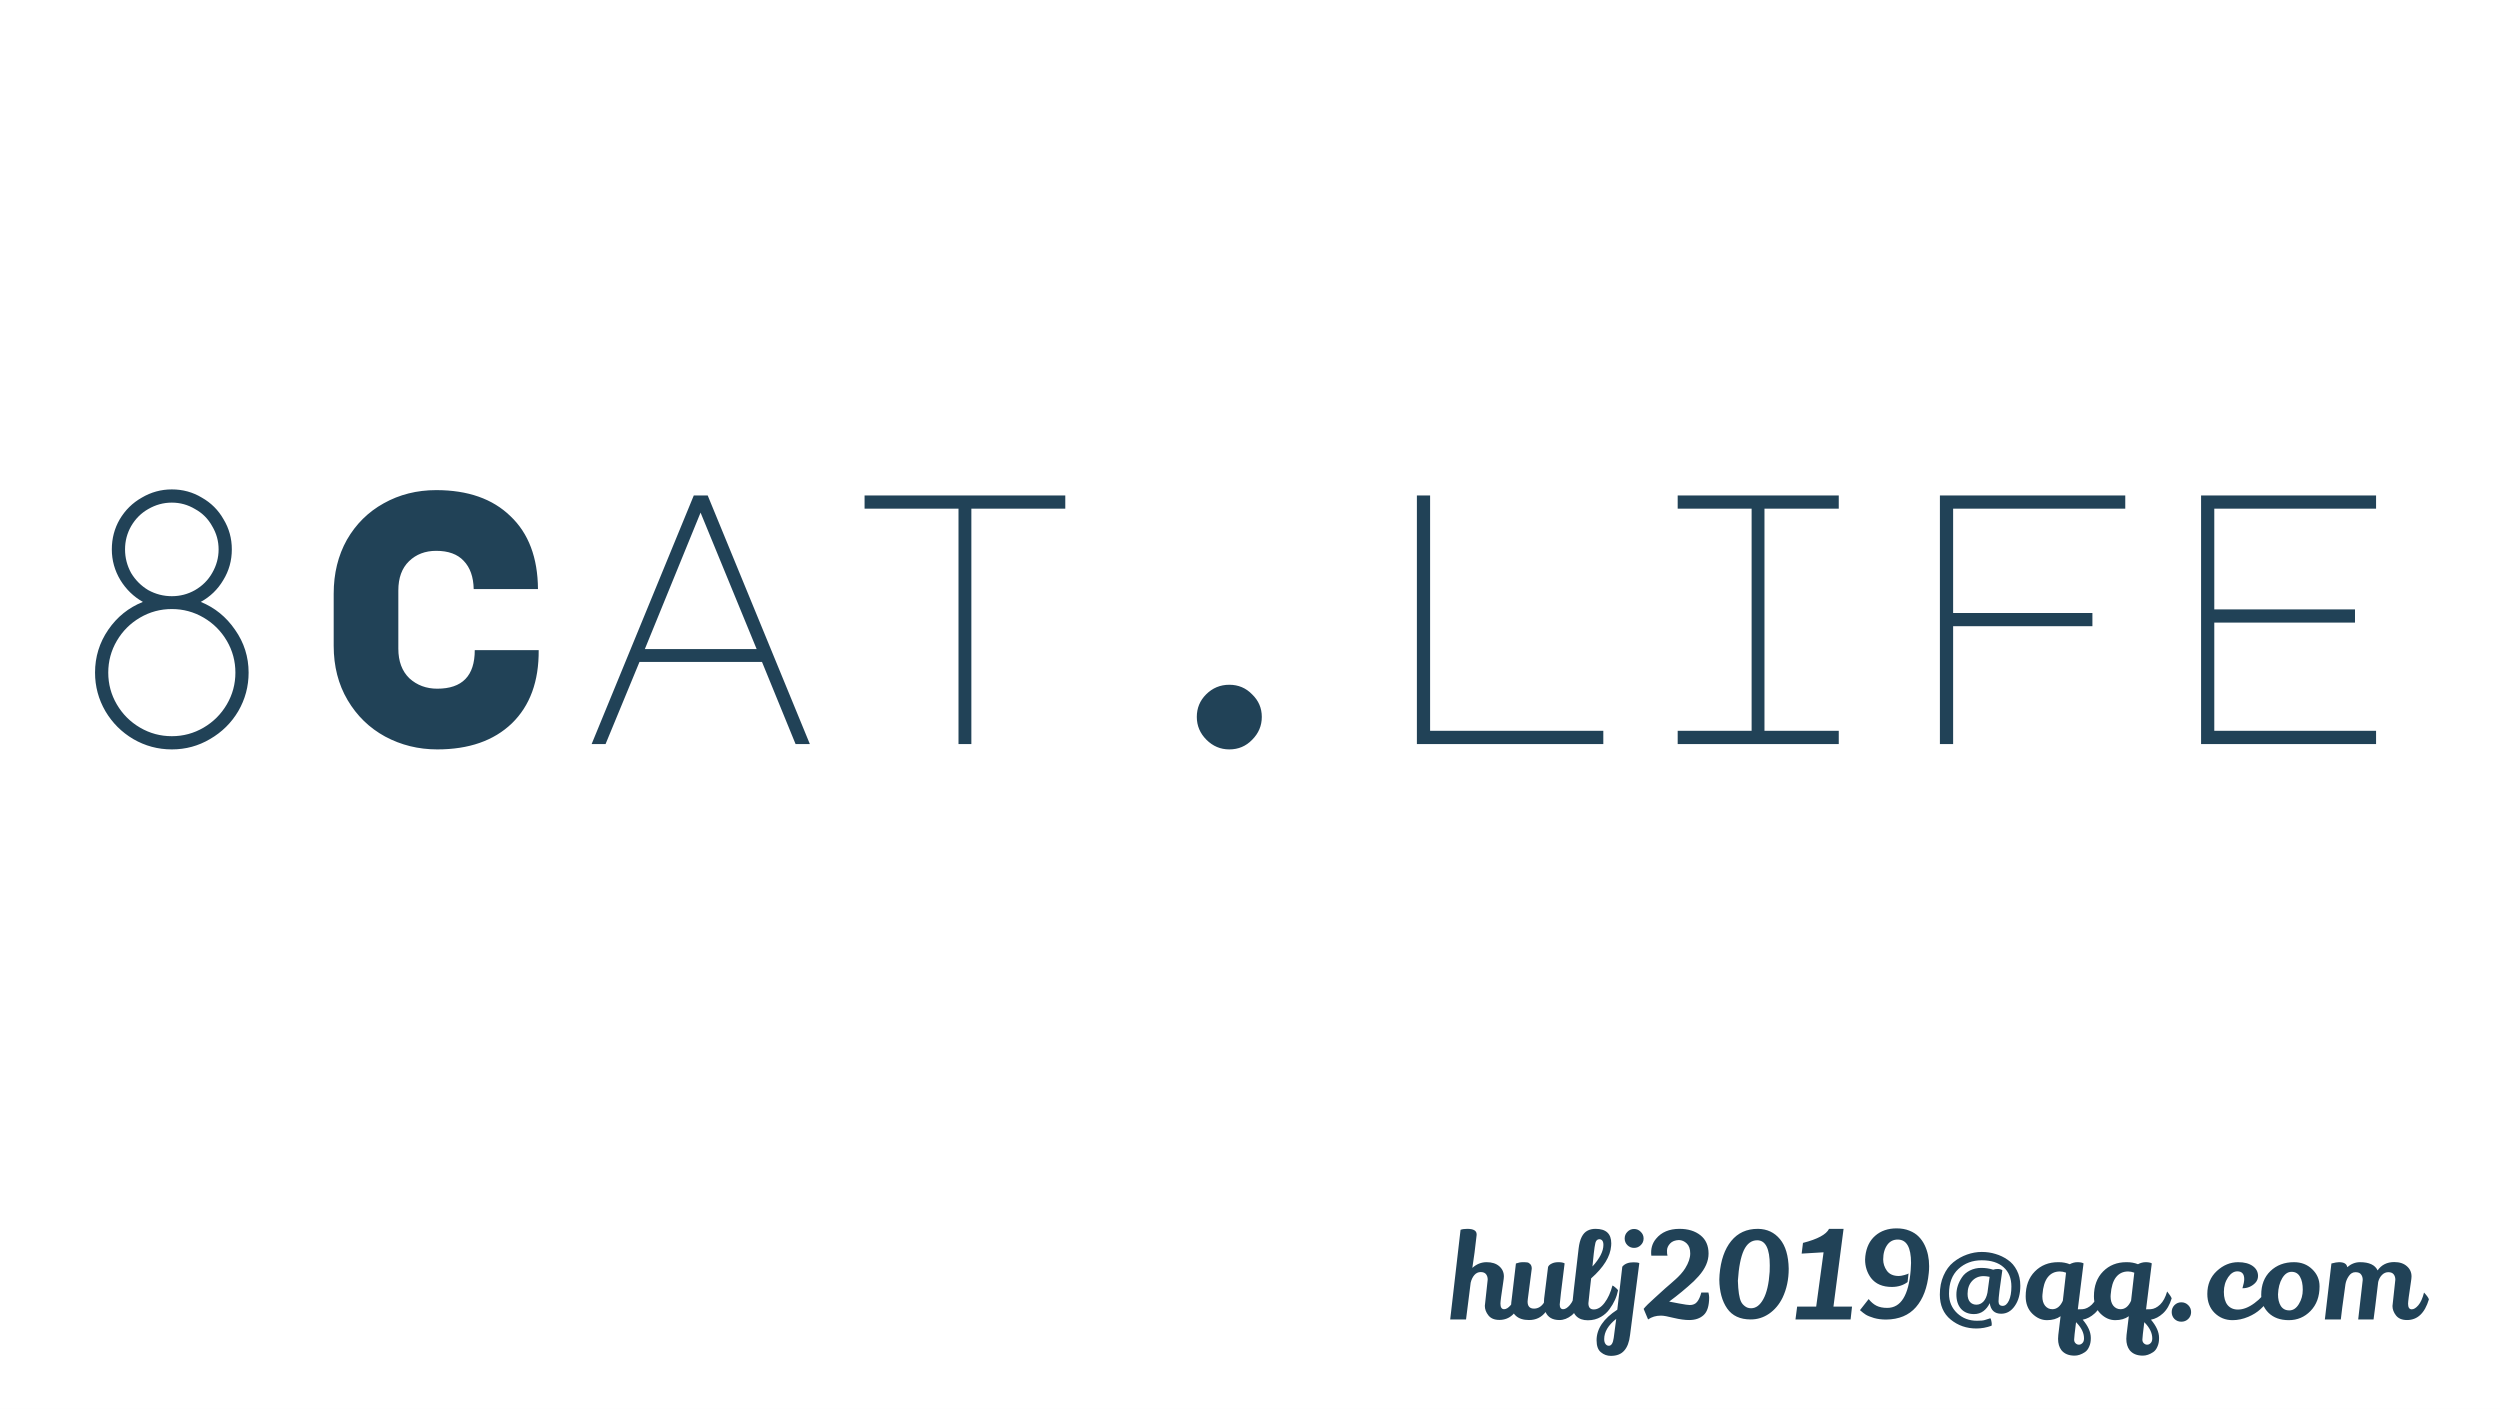 <svg width="252" height="142" viewBox="0 0 252 142" fill="none" xmlns="http://www.w3.org/2000/svg">
<rect width="252" height="142" fill="#FAF8F8"/>
<rect width="252" height="142" fill="white"/>
<g filter="url(#filter0_d_0_1)">
<path d="M17.32 71.54C15.928 71.54 14.632 71.192 13.432 70.496C12.256 69.8 11.32 68.864 10.624 67.688C9.928 66.488 9.58 65.192 9.58 63.8C9.58 62.216 10.024 60.776 10.912 59.48C11.8 58.184 12.964 57.248 14.404 56.672C13.468 56.144 12.712 55.412 12.136 54.476C11.56 53.516 11.272 52.484 11.272 51.38C11.272 50.276 11.536 49.268 12.064 48.356C12.616 47.42 13.36 46.688 14.296 46.16C15.232 45.608 16.24 45.332 17.32 45.332C18.424 45.332 19.432 45.608 20.344 46.16C21.28 46.688 22.012 47.42 22.54 48.356C23.092 49.268 23.368 50.276 23.368 51.38C23.368 52.508 23.08 53.54 22.504 54.476C21.952 55.412 21.196 56.144 20.236 56.672C21.652 57.248 22.804 58.184 23.692 59.48C24.604 60.776 25.06 62.216 25.06 63.8C25.06 65.192 24.712 66.488 24.016 67.688C23.32 68.864 22.372 69.8 21.172 70.496C19.996 71.192 18.712 71.54 17.32 71.54ZM12.604 51.38C12.604 52.22 12.808 53.012 13.216 53.756C13.648 54.476 14.224 55.052 14.944 55.484C15.688 55.892 16.48 56.096 17.32 56.096C18.16 56.096 18.94 55.892 19.66 55.484C20.404 55.052 20.98 54.476 21.388 53.756C21.82 53.012 22.036 52.22 22.036 51.38C22.036 50.54 21.82 49.76 21.388 49.04C20.98 48.296 20.404 47.72 19.66 47.312C18.94 46.88 18.16 46.664 17.32 46.664C16.48 46.664 15.688 46.88 14.944 47.312C14.224 47.72 13.648 48.296 13.216 49.04C12.808 49.76 12.604 50.54 12.604 51.38ZM17.32 70.208C18.472 70.208 19.54 69.92 20.524 69.344C21.508 68.768 22.288 67.988 22.864 67.004C23.44 66.02 23.728 64.952 23.728 63.8C23.728 62.648 23.44 61.58 22.864 60.596C22.288 59.612 21.508 58.832 20.524 58.256C19.54 57.68 18.472 57.392 17.32 57.392C16.168 57.392 15.1 57.68 14.116 58.256C13.132 58.832 12.352 59.612 11.776 60.596C11.2 61.58 10.912 62.648 10.912 63.8C10.912 64.952 11.2 66.02 11.776 67.004C12.352 67.988 13.132 68.768 14.116 69.344C15.1 69.92 16.168 70.208 17.32 70.208ZM54.3 61.532C54.324 64.676 53.424 67.136 51.6 68.912C49.776 70.664 47.268 71.54 44.076 71.54C42.18 71.54 40.428 71.108 38.82 70.244C37.236 69.38 35.976 68.156 35.04 66.572C34.104 64.988 33.636 63.164 33.636 61.1V55.844C33.636 53.804 34.08 51.992 34.968 50.408C35.88 48.824 37.116 47.6 38.676 46.736C40.26 45.848 42.024 45.404 43.968 45.404C47.16 45.404 49.656 46.28 51.456 48.032C53.28 49.76 54.204 52.208 54.228 55.376H47.748C47.724 54.152 47.388 53.204 46.74 52.532C46.116 51.86 45.192 51.524 43.968 51.524C42.864 51.524 41.952 51.872 41.232 52.568C40.512 53.264 40.152 54.248 40.152 55.52V61.388C40.152 62.66 40.524 63.656 41.268 64.376C42.036 65.072 42.972 65.42 44.076 65.42C46.596 65.42 47.856 64.124 47.856 61.532H54.3ZM69.933 45.944H71.337L81.633 71H80.193L76.809 62.72H64.461L61.041 71H59.637L69.933 45.944ZM65.001 61.424H76.269L70.617 47.672L65.001 61.424ZM107.381 45.944V47.276H97.913V71H96.617V47.276H87.149V45.944H107.381ZM120.638 68.264C120.638 67.376 120.95 66.62 121.574 65.996C122.222 65.348 123.002 65.024 123.914 65.024C124.826 65.024 125.594 65.348 126.218 65.996C126.866 66.62 127.19 67.376 127.19 68.264C127.19 69.152 126.866 69.92 126.218 70.568C125.594 71.216 124.826 71.54 123.914 71.54C123.026 71.54 122.258 71.216 121.61 70.568C120.962 69.92 120.638 69.152 120.638 68.264ZM142.822 71V45.944H144.154V69.668H161.614V71H142.822ZM185.347 45.944V47.276H177.859V69.668H185.347V71H169.111V69.668H176.563V47.276H169.111V45.944H185.347ZM195.543 45.944H214.227V47.276H196.875V57.788H210.915V59.12H196.875V71H195.543V45.944ZM221.868 45.944H239.508V47.276H223.2V57.428H237.384V58.76H223.2V69.668H239.508V71H221.868V45.944Z" fill="#214257"/>
</g>
<g filter="url(#filter1_d_0_1)">
<path d="M149.672 127.632L149.96 124.98C149.96 124.764 149.904 124.584 149.792 124.44C149.68 124.296 149.5 124.224 149.252 124.224C149.004 124.224 148.792 124.324 148.616 124.524C148.448 124.716 148.324 124.972 148.244 125.292C148.188 125.748 148.104 126.416 147.992 127.296C147.88 128.168 147.808 128.736 147.776 129H146.18C146.756 124.096 147.104 121.084 147.224 119.964C147.392 119.9 147.62 119.868 147.908 119.868C148.532 119.868 148.844 120.052 148.844 120.42V120.492C148.708 121.748 148.564 122.852 148.412 123.804C148.836 123.42 149.316 123.228 149.852 123.228C150.388 123.228 150.812 123.364 151.124 123.636C151.436 123.908 151.592 124.252 151.592 124.668C151.592 124.78 151.568 124.988 151.52 125.292C151.336 126.492 151.244 127.196 151.244 127.404C151.244 127.78 151.368 127.968 151.616 127.968C151.824 127.968 152.044 127.832 152.276 127.56C152.516 127.28 152.708 126.852 152.852 126.276C153.124 126.564 153.288 126.792 153.344 126.96C152.928 128.352 152.192 129.048 151.136 129.048C150.64 129.048 150.272 128.896 150.032 128.592C149.792 128.288 149.672 127.968 149.672 127.632ZM157.713 123.348C157.385 125.94 157.221 127.32 157.221 127.488C157.221 127.808 157.337 127.968 157.569 127.968C157.777 127.968 158.001 127.828 158.241 127.548C158.489 127.26 158.685 126.832 158.829 126.264C159.093 126.552 159.253 126.776 159.309 126.936C159.125 127.712 158.833 128.26 158.433 128.58C158.033 128.9 157.621 129.06 157.197 129.06C156.501 129.06 156.033 128.792 155.793 128.256C155.377 128.792 154.821 129.06 154.125 129.06C153.549 129.06 153.105 128.916 152.793 128.628C152.481 128.34 152.325 127.964 152.325 127.5C152.325 127.388 152.345 127.192 152.385 126.912C152.569 125.424 152.709 124.24 152.805 123.36C153.053 123.272 153.281 123.228 153.489 123.228C153.697 123.228 153.853 123.236 153.957 123.252C154.061 123.268 154.161 123.328 154.257 123.432C154.353 123.536 154.401 123.684 154.401 123.876L154.005 126.936C153.989 127.032 153.981 127.12 153.981 127.2C153.981 127.672 154.197 127.908 154.629 127.908C155.029 127.908 155.361 127.712 155.625 127.32C155.625 127.232 155.633 127.092 155.649 126.9L156.045 123.708C156.101 123.572 156.221 123.46 156.405 123.372C156.589 123.276 156.817 123.228 157.089 123.228C157.369 123.228 157.577 123.268 157.713 123.348ZM160.051 129.084C159.563 129.084 159.179 128.948 158.899 128.676C158.619 128.396 158.479 128.016 158.479 127.536C158.479 127.408 158.695 125.508 159.127 121.836C159.239 120.892 159.539 120.296 160.027 120.048C160.251 119.928 160.519 119.868 160.831 119.868C161.887 119.868 162.415 120.356 162.415 121.332C162.415 121.412 162.411 121.496 162.403 121.584C162.323 122.656 161.651 123.748 160.387 124.86C160.347 125.252 160.303 125.632 160.255 126C160.159 126.824 160.111 127.28 160.111 127.368C160.111 127.784 160.291 127.992 160.651 127.992C161.043 127.992 161.407 127.768 161.743 127.32C162.087 126.864 162.351 126.284 162.535 125.58C162.607 125.604 162.707 125.672 162.835 125.784C162.963 125.888 163.051 125.98 163.099 126.06C162.971 126.724 162.683 127.36 162.235 127.968C162.011 128.28 161.727 128.536 161.383 128.736C160.991 128.968 160.547 129.084 160.051 129.084ZM160.519 123.66C161.255 122.852 161.623 122.128 161.623 121.488C161.623 121.104 161.479 120.912 161.191 120.912C161.007 120.928 160.883 121.048 160.819 121.272C160.763 121.496 160.707 121.86 160.651 122.364C160.603 122.868 160.571 123.18 160.555 123.3L160.519 123.66ZM164.043 120.168C164.227 119.976 164.451 119.88 164.715 119.88C164.979 119.88 165.203 119.976 165.387 120.168C165.579 120.352 165.675 120.576 165.675 120.84C165.675 121.104 165.579 121.328 165.387 121.512C165.203 121.696 164.979 121.788 164.715 121.788C164.451 121.788 164.227 121.696 164.043 121.512C163.859 121.328 163.767 121.104 163.767 120.84C163.767 120.576 163.859 120.352 164.043 120.168ZM162.375 132.672C161.999 132.672 161.667 132.552 161.379 132.312C161.083 132.08 160.935 131.676 160.935 131.1C160.935 129.948 161.631 128.92 163.023 128.016C163.079 127.536 163.247 126.092 163.527 123.684C163.767 123.388 164.143 123.24 164.655 123.24C164.943 123.24 165.139 123.268 165.243 123.324L164.307 130.584C164.227 131.28 164.031 131.8 163.719 132.144C163.415 132.496 162.967 132.672 162.375 132.672ZM161.703 130.98C161.703 131.196 161.747 131.36 161.835 131.472C161.923 131.592 162.035 131.652 162.171 131.652C162.427 131.652 162.591 131.388 162.663 130.86L162.915 128.94C162.107 129.58 161.703 130.26 161.703 130.98ZM172.211 126.288C172.259 126.488 172.283 126.648 172.283 126.768C172.283 127.624 172.099 128.22 171.731 128.556C171.371 128.892 170.883 129.06 170.267 129.06C169.827 129.06 169.307 128.988 168.707 128.844C168.107 128.692 167.687 128.616 167.447 128.616C167.431 128.616 167.419 128.616 167.411 128.616C166.923 128.616 166.495 128.744 166.127 129L165.683 127.944H165.671C165.863 127.696 166.247 127.316 166.823 126.804C167.399 126.284 167.747 125.968 167.867 125.856C167.995 125.736 168.171 125.584 168.395 125.4C168.619 125.208 168.795 125.052 168.923 124.932C169.059 124.812 169.223 124.648 169.415 124.44C169.607 124.224 169.759 124.024 169.871 123.84C170.207 123.296 170.375 122.8 170.375 122.352C170.375 121.904 170.259 121.568 170.027 121.344C169.795 121.12 169.531 121.004 169.235 120.996C168.843 121.012 168.547 121.128 168.347 121.344C168.147 121.56 168.043 121.788 168.035 122.028C168.027 122.268 168.043 122.448 168.083 122.568H166.451C166.379 121.896 166.539 121.328 166.931 120.864C167.475 120.2 168.263 119.868 169.295 119.868C170.159 119.868 170.863 120.084 171.407 120.516C171.951 120.948 172.223 121.564 172.223 122.364C172.223 123.124 171.891 123.88 171.227 124.632C171.003 124.88 170.839 125.052 170.735 125.148C169.951 125.876 169.123 126.56 168.251 127.2C168.403 127.224 168.739 127.288 169.259 127.392C169.819 127.496 170.175 127.548 170.327 127.548C170.655 127.548 170.903 127.44 171.071 127.224C171.247 127.008 171.387 126.696 171.491 126.288H172.211ZM176.474 129C175.402 129 174.61 128.632 174.098 127.896C173.586 127.16 173.322 126.188 173.306 124.98C173.306 124.78 173.314 124.616 173.33 124.488C173.45 123.04 173.842 121.908 174.506 121.092C175.17 120.276 176.062 119.868 177.182 119.868C177.198 119.868 177.21 119.868 177.218 119.868C178.13 119.884 178.866 120.232 179.426 120.912C179.986 121.592 180.278 122.584 180.302 123.888C180.302 124.968 180.094 125.944 179.678 126.816C179.342 127.496 178.89 128.032 178.322 128.424C177.762 128.808 177.146 129 176.474 129ZM178.394 123.552C178.394 121.864 177.97 121.02 177.122 121.02C176.546 121.02 176.098 121.356 175.778 122.028C175.466 122.7 175.266 123.724 175.178 125.1C175.21 126.14 175.318 126.844 175.502 127.212C175.582 127.38 175.706 127.528 175.874 127.656C176.05 127.8 176.262 127.872 176.51 127.872C176.998 127.872 177.41 127.564 177.746 126.948C178.09 126.324 178.302 125.404 178.382 124.188C178.39 123.964 178.394 123.752 178.394 123.552ZM186.54 129H180.984L181.152 127.704H183.072L183.816 122.232L181.608 122.364L181.74 121.284C183.212 120.908 184.088 120.436 184.368 119.868H185.832L184.812 127.704H186.684L186.54 129ZM190.701 125.724C189.765 125.724 189.065 125.424 188.601 124.824C188.201 124.288 188.001 123.668 188.001 122.964C188.001 122.892 188.009 122.776 188.025 122.616C188.129 121.736 188.461 121.052 189.021 120.564C189.589 120.068 190.309 119.82 191.181 119.82C191.661 119.82 192.089 119.896 192.465 120.048C192.849 120.2 193.161 120.4 193.401 120.648C193.649 120.896 193.853 121.188 194.013 121.524C194.309 122.148 194.457 122.852 194.457 123.636C194.457 123.876 194.445 124.104 194.421 124.32C194.277 125.792 193.845 126.94 193.125 127.764C192.413 128.58 191.413 128.996 190.125 129.012C189.677 129.012 189.269 128.96 188.901 128.856C188.533 128.744 188.257 128.632 188.073 128.52C187.897 128.408 187.701 128.256 187.485 128.064L188.361 126.948C188.601 127.252 188.865 127.476 189.153 127.62C189.441 127.764 189.801 127.836 190.233 127.836C191.609 127.836 192.397 126.568 192.597 124.032C192.621 123.6 192.633 123.356 192.633 123.3C192.633 121.732 192.185 120.948 191.289 120.948C190.865 120.948 190.525 121.112 190.269 121.44C189.973 121.832 189.825 122.336 189.825 122.952C189.825 123.36 189.949 123.74 190.197 124.092C190.453 124.444 190.857 124.62 191.409 124.62C191.545 124.62 191.729 124.588 191.961 124.524C192.201 124.46 192.341 124.404 192.381 124.356L192.285 125.232C191.845 125.56 191.317 125.724 190.701 125.724ZM196.904 123.228C197.32 122.892 197.776 122.636 198.272 122.46C198.768 122.284 199.264 122.196 199.76 122.196C200.256 122.196 200.72 122.264 201.152 122.4C201.592 122.528 202 122.724 202.376 122.988C202.76 123.244 203.068 123.6 203.3 124.056C203.532 124.504 203.648 125.02 203.648 125.604C203.648 126.428 203.464 127.104 203.096 127.632C202.736 128.16 202.276 128.424 201.716 128.424C201.052 128.424 200.668 128.068 200.564 127.356C200.412 127.684 200.2 127.952 199.928 128.16C199.656 128.36 199.34 128.46 198.98 128.46C198.428 128.46 197.992 128.284 197.672 127.932C197.36 127.572 197.204 127.092 197.204 126.492C197.204 125.892 197.392 125.312 197.768 124.752C197.952 124.472 198.216 124.244 198.56 124.068C198.912 123.892 199.296 123.804 199.712 123.804C200.136 123.804 200.536 123.864 200.912 123.984C201.048 123.936 201.2 123.912 201.368 123.912C201.544 123.912 201.7 123.952 201.836 124.032C201.58 125.744 201.452 126.796 201.452 127.188C201.452 127.484 201.592 127.632 201.872 127.632C202.12 127.632 202.328 127.456 202.496 127.104C202.664 126.744 202.748 126.272 202.748 125.688C202.748 124.848 202.484 124.196 201.956 123.732C201.436 123.268 200.704 123.036 199.76 123.036C198.824 123.036 198.04 123.328 197.408 123.912C196.776 124.496 196.46 125.328 196.46 126.408C196.46 127.192 196.732 127.844 197.276 128.364C197.82 128.876 198.488 129.132 199.28 129.132C199.648 129.132 199.908 129.108 200.06 129.06C200.22 129.012 200.348 128.972 200.444 128.94L200.624 128.88C200.656 128.896 200.688 128.976 200.72 129.12C200.752 129.264 200.768 129.376 200.768 129.456C200.768 129.544 200.76 129.604 200.744 129.636C200.24 129.82 199.732 129.912 199.22 129.912C198.228 129.912 197.364 129.612 196.628 129.012C195.9 128.412 195.536 127.572 195.536 126.492C195.536 125.78 195.66 125.144 195.908 124.584C196.156 124.016 196.488 123.564 196.904 123.228ZM199.952 124.632C199.472 124.632 199.08 124.8 198.776 125.136C198.48 125.464 198.332 125.892 198.332 126.42C198.332 126.788 198.416 127.064 198.584 127.248C198.752 127.424 198.964 127.512 199.22 127.512C199.484 127.512 199.716 127.412 199.916 127.212C200.116 127.004 200.256 126.7 200.336 126.3L200.552 124.704C200.296 124.656 200.096 124.632 199.952 124.632ZM207.705 128.676C207.337 128.94 206.881 129.072 206.337 129.072C205.793 129.072 205.297 128.852 204.849 128.412C204.409 127.972 204.189 127.392 204.189 126.672C204.189 125.624 204.497 124.788 205.113 124.164C205.729 123.54 206.509 123.228 207.453 123.228C207.477 123.228 207.501 123.228 207.525 123.228C207.917 123.228 208.285 123.296 208.629 123.432C208.885 123.296 209.145 123.228 209.409 123.228C209.681 123.228 209.885 123.268 210.021 123.348C209.709 125.844 209.537 127.224 209.505 127.488L209.445 127.98C209.653 127.98 209.809 127.976 209.913 127.968C210.241 127.944 210.557 127.788 210.861 127.5C211.165 127.204 211.401 126.764 211.569 126.18C211.825 126.5 211.977 126.732 212.025 126.876C211.825 127.532 211.533 128.036 211.149 128.388C210.773 128.732 210.369 128.944 209.937 129.024C210.481 129.664 210.753 130.272 210.753 130.848C210.753 130.872 210.753 130.896 210.753 130.92C210.753 131.232 210.697 131.508 210.585 131.748C210.481 131.996 210.337 132.18 210.153 132.3C209.801 132.532 209.457 132.648 209.121 132.648C208.529 132.648 208.085 132.464 207.789 132.096C207.565 131.8 207.453 131.42 207.453 130.956C207.453 130.828 207.461 130.696 207.477 130.56L207.705 128.676ZM207.633 124.164C207.121 124.164 206.713 124.36 206.409 124.752C206.113 125.136 205.937 125.712 205.881 126.48C205.873 126.552 205.869 126.62 205.869 126.684C205.869 127.076 205.961 127.388 206.145 127.62C206.337 127.852 206.581 127.968 206.877 127.968C207.325 127.968 207.677 127.684 207.933 127.116L208.257 124.284C208.041 124.204 207.833 124.164 207.633 124.164ZM209.265 129.276C209.137 130.292 209.073 130.876 209.073 131.028C209.073 131.188 209.121 131.312 209.217 131.4C209.313 131.496 209.425 131.544 209.553 131.544C209.689 131.544 209.809 131.488 209.913 131.376C210.017 131.272 210.069 131.116 210.069 130.908C210.069 130.356 209.801 129.812 209.265 129.276ZM214.584 128.676C214.216 128.94 213.76 129.072 213.216 129.072C212.672 129.072 212.176 128.852 211.728 128.412C211.288 127.972 211.068 127.392 211.068 126.672C211.068 125.624 211.376 124.788 211.992 124.164C212.608 123.54 213.388 123.228 214.332 123.228C214.356 123.228 214.38 123.228 214.404 123.228C214.796 123.228 215.164 123.296 215.508 123.432C215.764 123.296 216.024 123.228 216.288 123.228C216.56 123.228 216.764 123.268 216.9 123.348C216.588 125.844 216.416 127.224 216.384 127.488L216.324 127.98C216.532 127.98 216.688 127.976 216.792 127.968C217.12 127.944 217.436 127.788 217.74 127.5C218.044 127.204 218.28 126.764 218.448 126.18C218.704 126.5 218.856 126.732 218.904 126.876C218.704 127.532 218.412 128.036 218.028 128.388C217.652 128.732 217.248 128.944 216.816 129.024C217.36 129.664 217.632 130.272 217.632 130.848C217.632 130.872 217.632 130.896 217.632 130.92C217.632 131.232 217.576 131.508 217.464 131.748C217.36 131.996 217.216 132.18 217.032 132.3C216.68 132.532 216.336 132.648 216 132.648C215.408 132.648 214.964 132.464 214.668 132.096C214.444 131.8 214.332 131.42 214.332 130.956C214.332 130.828 214.34 130.696 214.356 130.56L214.584 128.676ZM214.512 124.164C214 124.164 213.592 124.36 213.288 124.752C212.992 125.136 212.816 125.712 212.76 126.48C212.752 126.552 212.748 126.62 212.748 126.684C212.748 127.076 212.84 127.388 213.024 127.62C213.216 127.852 213.46 127.968 213.756 127.968C214.204 127.968 214.556 127.684 214.812 127.116L215.136 124.284C214.92 124.204 214.712 124.164 214.512 124.164ZM216.144 129.276C216.016 130.292 215.952 130.876 215.952 131.028C215.952 131.188 216 131.312 216.096 131.4C216.192 131.496 216.304 131.544 216.432 131.544C216.568 131.544 216.688 131.488 216.792 131.376C216.896 131.272 216.948 131.116 216.948 130.908C216.948 130.356 216.68 129.812 216.144 129.276ZM219.183 127.56C219.375 127.368 219.607 127.272 219.879 127.272C220.151 127.272 220.383 127.368 220.575 127.56C220.767 127.752 220.863 127.984 220.863 128.256C220.863 128.528 220.767 128.76 220.575 128.952C220.383 129.136 220.151 129.228 219.879 129.228C219.607 129.228 219.375 129.136 219.183 128.952C218.999 128.76 218.907 128.528 218.907 128.256C218.907 127.984 218.999 127.752 219.183 127.56ZM226.218 124.932C226.218 124.412 225.986 124.152 225.522 124.152C225.178 124.152 224.87 124.348 224.598 124.74C224.31 125.164 224.166 125.66 224.166 126.228C224.166 126.796 224.29 127.236 224.538 127.548C224.794 127.852 225.142 128.004 225.582 128.004C226.11 128.004 226.666 127.788 227.25 127.356C227.842 126.924 228.318 126.388 228.678 125.748C228.838 125.868 228.994 126.088 229.146 126.408C228.914 126.872 228.482 127.392 227.85 127.968C227.522 128.272 227.114 128.528 226.626 128.736C226.098 128.96 225.57 129.072 225.042 129.072C224.33 129.072 223.726 128.828 223.23 128.34C222.742 127.852 222.498 127.216 222.498 126.432C222.498 125.48 222.818 124.708 223.458 124.116C224.098 123.524 224.814 123.228 225.606 123.228C226.222 123.228 226.71 123.356 227.07 123.612C227.43 123.868 227.61 124.204 227.61 124.62C227.61 124.892 227.514 125.128 227.322 125.328C226.97 125.68 226.542 125.856 226.038 125.856C226.158 125.456 226.218 125.148 226.218 124.932ZM231.231 123.228C231.967 123.228 232.579 123.464 233.067 123.936C233.563 124.408 233.811 124.984 233.811 125.664C233.811 126.696 233.507 127.524 232.899 128.148C232.299 128.764 231.571 129.072 230.715 129.072C229.859 129.072 229.179 128.828 228.675 128.34C228.179 127.852 227.931 127.248 227.931 126.528C227.931 125.52 228.239 124.72 228.855 124.128C229.479 123.528 230.271 123.228 231.231 123.228ZM230.991 124.2C230.615 124.2 230.299 124.416 230.043 124.848C229.787 125.28 229.647 125.824 229.623 126.48C229.623 126.944 229.715 127.328 229.899 127.632C230.091 127.936 230.379 128.088 230.763 128.088C231.147 128.088 231.467 127.876 231.723 127.452C231.987 127.028 232.119 126.544 232.119 126C232.119 125.456 232.027 125.024 231.843 124.704C231.659 124.368 231.375 124.2 230.991 124.2ZM237.706 129L238.162 125.016C238.162 124.792 238.106 124.608 237.994 124.464C237.89 124.312 237.702 124.236 237.43 124.236C237.158 124.236 236.934 124.368 236.758 124.632C236.582 124.888 236.47 125.16 236.422 125.448C236.142 127.44 235.986 128.624 235.954 129H234.346L235.006 123.36C235.342 123.272 235.598 123.228 235.774 123.228C236.278 123.228 236.554 123.396 236.602 123.732C236.994 123.396 237.422 123.228 237.886 123.228C238.814 123.228 239.406 123.504 239.662 124.056C240.054 123.496 240.614 123.216 241.342 123.216C241.878 123.216 242.302 123.356 242.614 123.636C242.926 123.908 243.082 124.252 243.082 124.668C243.082 124.788 243.058 125 243.01 125.304C242.826 126.504 242.734 127.208 242.734 127.416C242.734 127.792 242.858 127.98 243.106 127.98C243.314 127.98 243.534 127.844 243.766 127.572C244.006 127.292 244.198 126.864 244.342 126.288C244.614 126.576 244.778 126.804 244.834 126.972C244.418 128.364 243.682 129.06 242.626 129.06C242.13 129.06 241.762 128.908 241.522 128.604C241.282 128.3 241.162 127.98 241.162 127.644L241.45 124.992C241.45 124.776 241.394 124.596 241.282 124.452C241.17 124.308 240.99 124.236 240.742 124.236C240.502 124.236 240.29 124.328 240.106 124.512C239.922 124.696 239.794 124.932 239.722 125.22C239.482 127.252 239.326 128.512 239.254 129H237.706Z" fill="#214257"/>
</g>
<defs>
<filter id="filter0_d_0_1" x="5.58" y="45.332" width="237.928" height="34.208" filterUnits="userSpaceOnUse" color-interpolation-filters="sRGB">
<feFlood flood-opacity="0" result="BackgroundImageFix"/>
<feColorMatrix in="SourceAlpha" type="matrix" values="0 0 0 0 0 0 0 0 0 0 0 0 0 0 0 0 0 0 127 0" result="hardAlpha"/>
<feOffset dy="4"/>
<feGaussianBlur stdDeviation="2"/>
<feComposite in2="hardAlpha" operator="out"/>
<feColorMatrix type="matrix" values="0 0 0 0 0 0 0 0 0 0 0 0 0 0 0 0 0 0 0.25 0"/>
<feBlend mode="normal" in2="BackgroundImageFix" result="effect1_dropShadow_0_1"/>
<feBlend mode="normal" in="SourceGraphic" in2="effect1_dropShadow_0_1" result="shape"/>
</filter>
<filter id="filter1_d_0_1" x="142.18" y="119.82" width="106.654" height="20.852" filterUnits="userSpaceOnUse" color-interpolation-filters="sRGB">
<feFlood flood-opacity="0" result="BackgroundImageFix"/>
<feColorMatrix in="SourceAlpha" type="matrix" values="0 0 0 0 0 0 0 0 0 0 0 0 0 0 0 0 0 0 127 0" result="hardAlpha"/>
<feOffset dy="4"/>
<feGaussianBlur stdDeviation="2"/>
<feComposite in2="hardAlpha" operator="out"/>
<feColorMatrix type="matrix" values="0 0 0 0 0 0 0 0 0 0 0 0 0 0 0 0 0 0 0.25 0"/>
<feBlend mode="normal" in2="BackgroundImageFix" result="effect1_dropShadow_0_1"/>
<feBlend mode="normal" in="SourceGraphic" in2="effect1_dropShadow_0_1" result="shape"/>
</filter>
</defs>
</svg>
